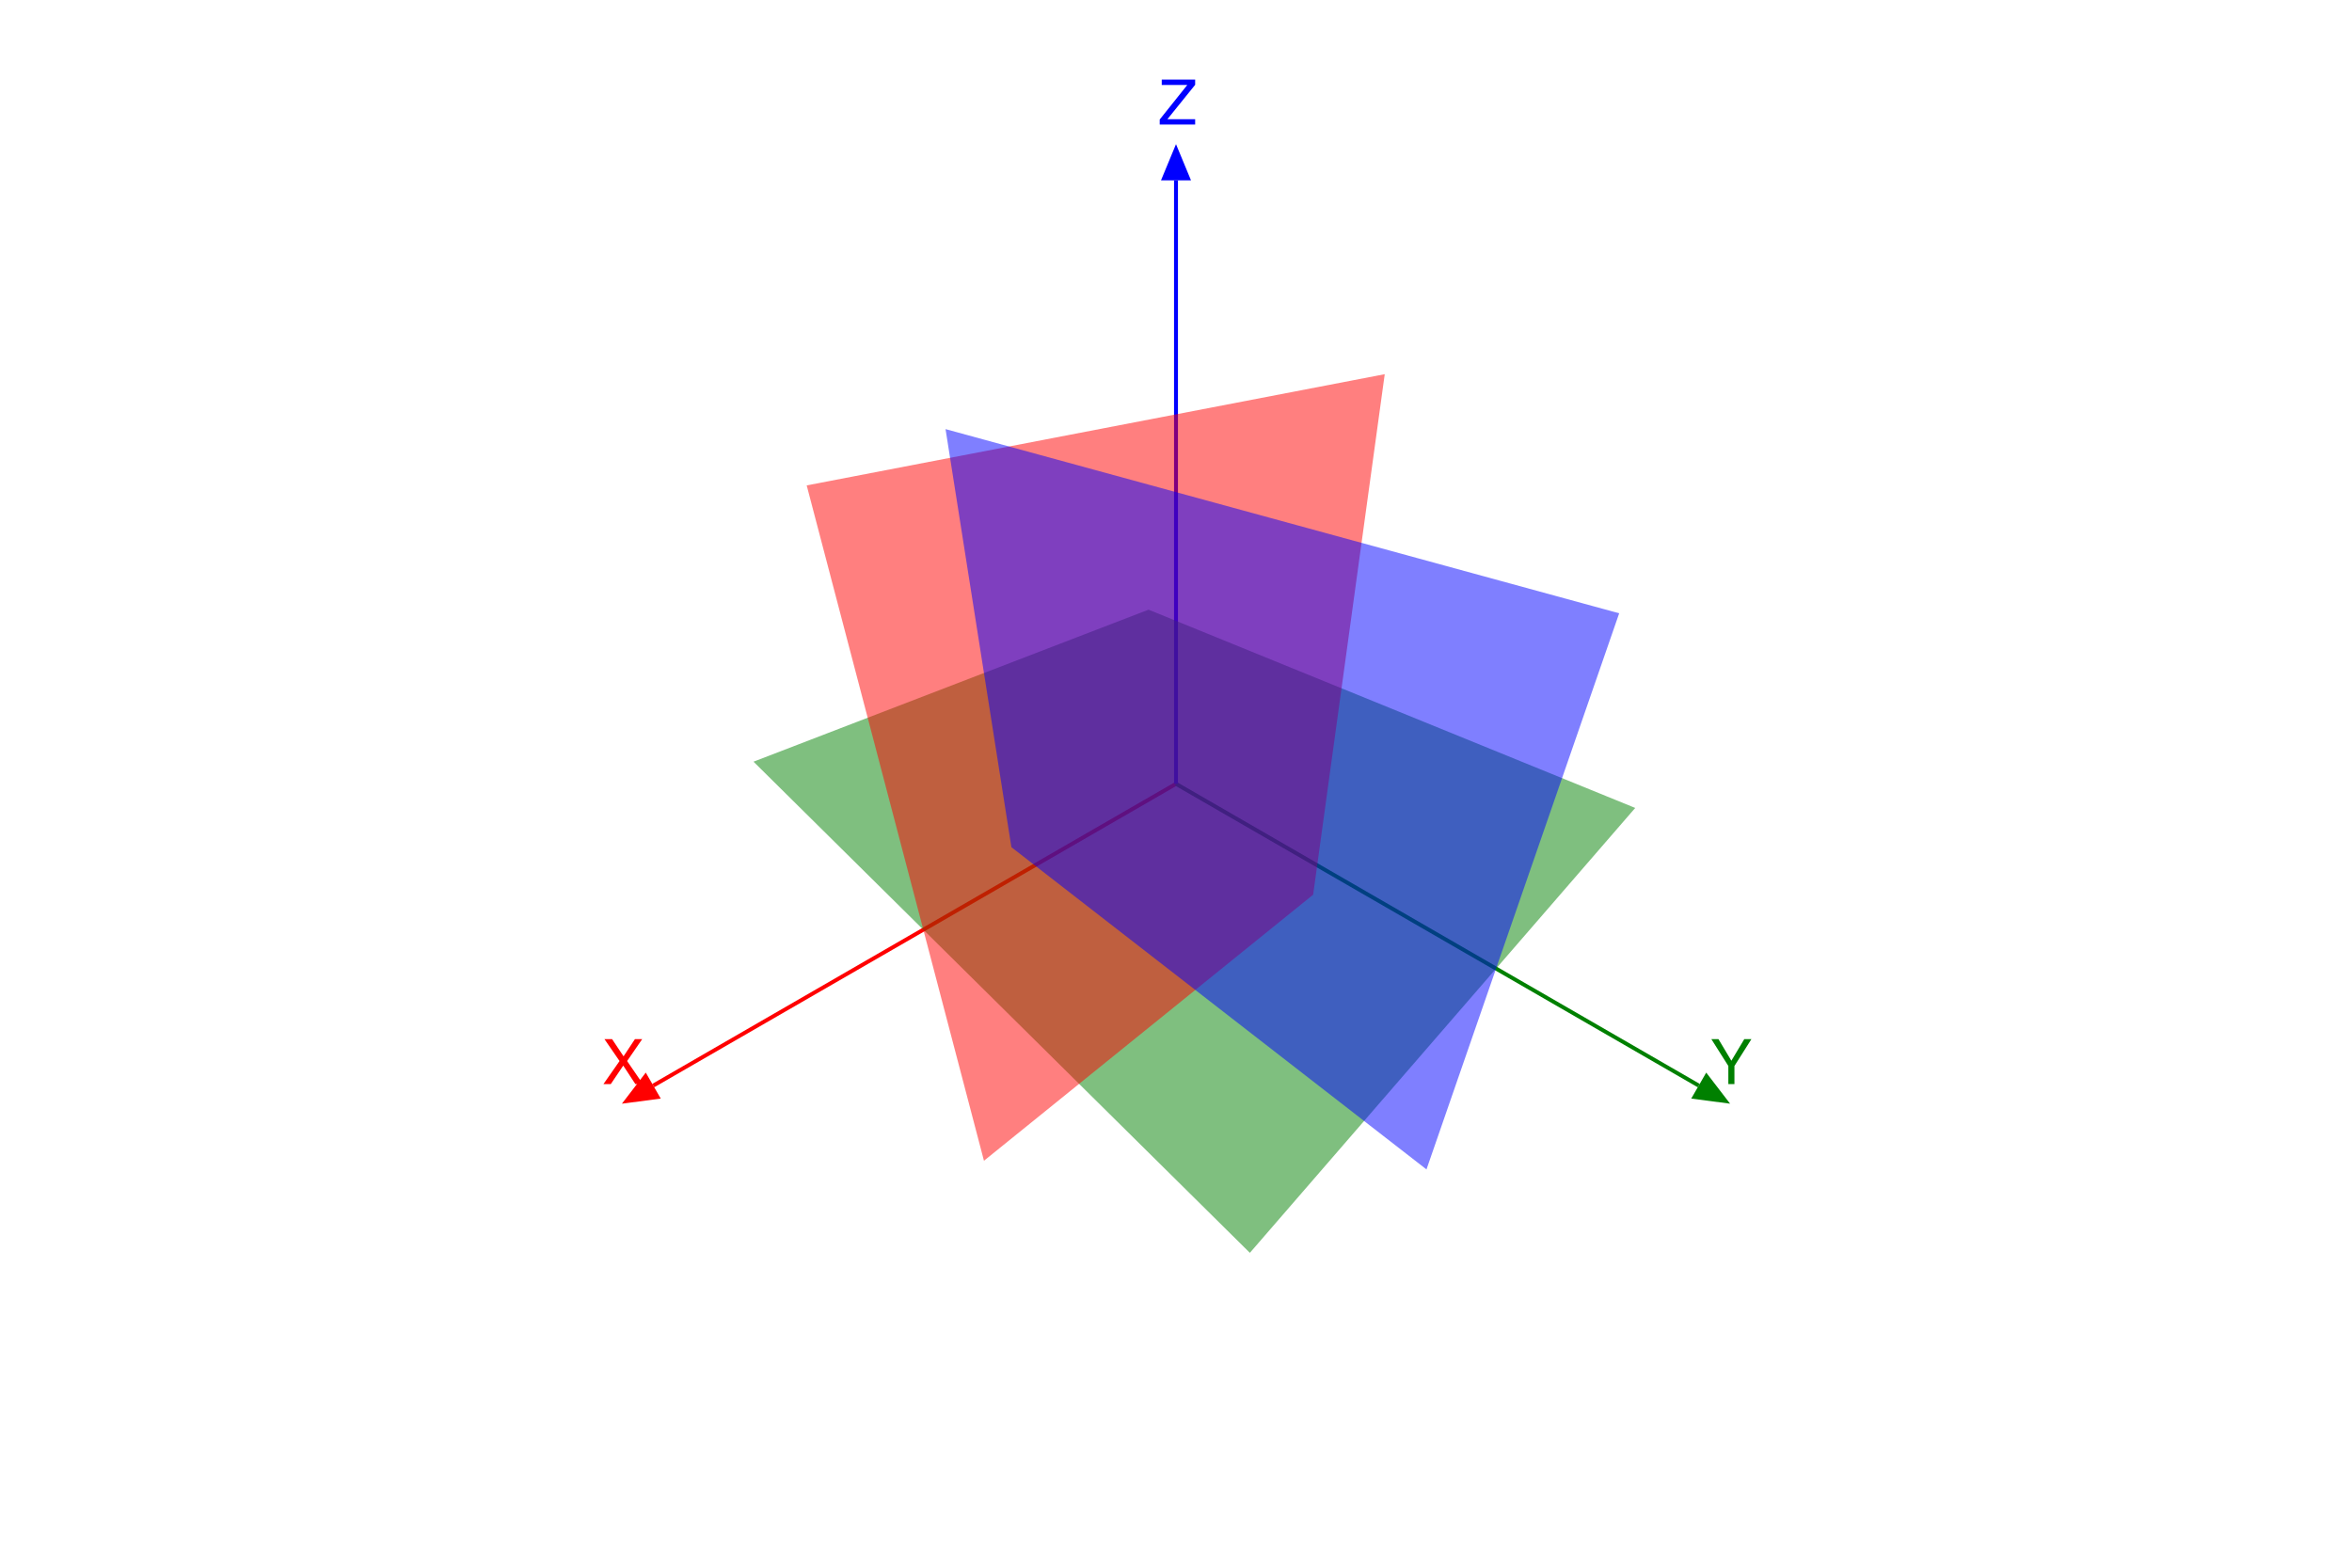 <?xml version="1.0" encoding="UTF-8"?>
<svg xmlns="http://www.w3.org/2000/svg" xmlns:xlink="http://www.w3.org/1999/xlink" width="600pt" height="400pt" viewBox="0 0 600 400" version="1.1">
<defs>
<g>
<symbol overflow="visible" id="glyph0-0">
<path style="stroke:none;" d="M 0.516 0 L 0.516 -11.477 L 9.625 -11.477 L 9.625 0 Z M 8.188 -1.438 L 8.188 -10.039 L 1.953 -10.039 L 1.953 -1.438 Z M 8.188 -1.438 "/>
</symbol>
<symbol overflow="visible" id="glyph0-1">
<path style="stroke:none;" d="M 2.203 0 L 0.328 0 L 4.438 -5.883 L 0.586 -11.477 L 2.531 -11.477 L 5.461 -7.086 L 8.367 -11.477 L 10.219 -11.477 L 6.367 -5.883 L 10.406 0 L 8.477 0 L 5.383 -4.719 Z M 2.203 0 "/>
</symbol>
<symbol overflow="visible" id="glyph0-2">
<path style="stroke:none;" d="M 0.328 -11.477 L 2.141 -11.477 L 5.438 -5.961 L 8.734 -11.477 L 10.555 -11.477 L 6.219 -4.625 L 6.219 0 L 4.664 0 L 4.664 -4.625 Z M 0.328 -11.477 "/>
</symbol>
<symbol overflow="visible" id="glyph0-3">
<path style="stroke:none;" d="M 0.367 -1.289 L 7.406 -10.109 L 0.883 -10.109 L 0.883 -11.477 L 9.406 -11.477 L 9.406 -10.141 L 2.328 -1.367 L 9.406 -1.367 L 9.406 0 L 0.367 0 Z M 0.367 -1.289 "/>
</symbol>
</g>
</defs>
<g id="surface31">
<rect x="0" y="0" width="600" height="400" style="fill:rgb(100%,100%,100%);fill-opacity:1;stroke:none;"/>
<path style="fill:none;stroke-width:1;stroke-linecap:butt;stroke-linejoin:miter;stroke:rgb(100%,0%,0%);stroke-opacity:1;stroke-miterlimit:10;" d="M 300 200 L 166.648 276.988 "/>
<path style=" stroke:none;fill-rule:nonzero;fill:rgb(100%,0%,0%);fill-opacity:1;" d="M 168.562 280.305 L 158.648 281.609 L 164.738 273.676 "/>
<g style="fill:rgb(100%,0%,0%);fill-opacity:1;">
  <use xlink:href="#glyph0-1" x="153.609" y="276.609"/>
</g>
<path style="fill:none;stroke-width:1;stroke-linecap:butt;stroke-linejoin:miter;stroke:rgb(0%,50.196%,0%);stroke-opacity:1;stroke-miterlimit:10;" d="M 300 200 L 433.352 276.988 "/>
<path style=" stroke:none;fill-rule:nonzero;fill:rgb(0%,50.196%,0%);fill-opacity:1;" d="M 435.262 273.676 L 441.352 281.609 L 431.438 280.305 "/>
<g style="fill:rgb(0%,50.196%,0%);fill-opacity:1;">
  <use xlink:href="#glyph0-2" x="436.238" y="276.609"/>
</g>
<path style="fill:none;stroke-width:1;stroke-linecap:butt;stroke-linejoin:miter;stroke:rgb(0%,0%,100%);stroke-opacity:1;stroke-miterlimit:10;" d="M 300 200 L 300 46.02 "/>
<path style=" stroke:none;fill-rule:nonzero;fill:rgb(0%,0%,100%);fill-opacity:1;" d="M 296.172 46.02 L 300 36.781 L 303.828 46.02 "/>
<g style="fill:rgb(0%,0%,100%);fill-opacity:1;">
  <use xlink:href="#glyph0-3" x="295.48" y="31.781"/>
</g>
<path style=" stroke:none;fill-rule:nonzero;fill:rgb(0%,50.196%,0%);fill-opacity:0.5;" d="M 417.148 206.148 L 293 155.555 L 192.223 194.344 L 318.844 319.664 Z M 417.148 206.148 "/>
<path style=" stroke:none;fill-rule:nonzero;fill:rgb(100%,0%,0%);fill-opacity:0.5;" d="M 353.25 95.473 L 334.992 228.285 L 251.012 296.168 L 205.789 123.852 Z M 353.25 95.473 "/>
<path style=" stroke:none;fill-rule:nonzero;fill:rgb(0%,0%,100%);fill-opacity:0.5;" d="M 413.055 156.484 L 241.211 109.492 L 258.008 216.164 L 363.898 298.379 Z M 413.055 156.484 "/>
</g>
</svg>
